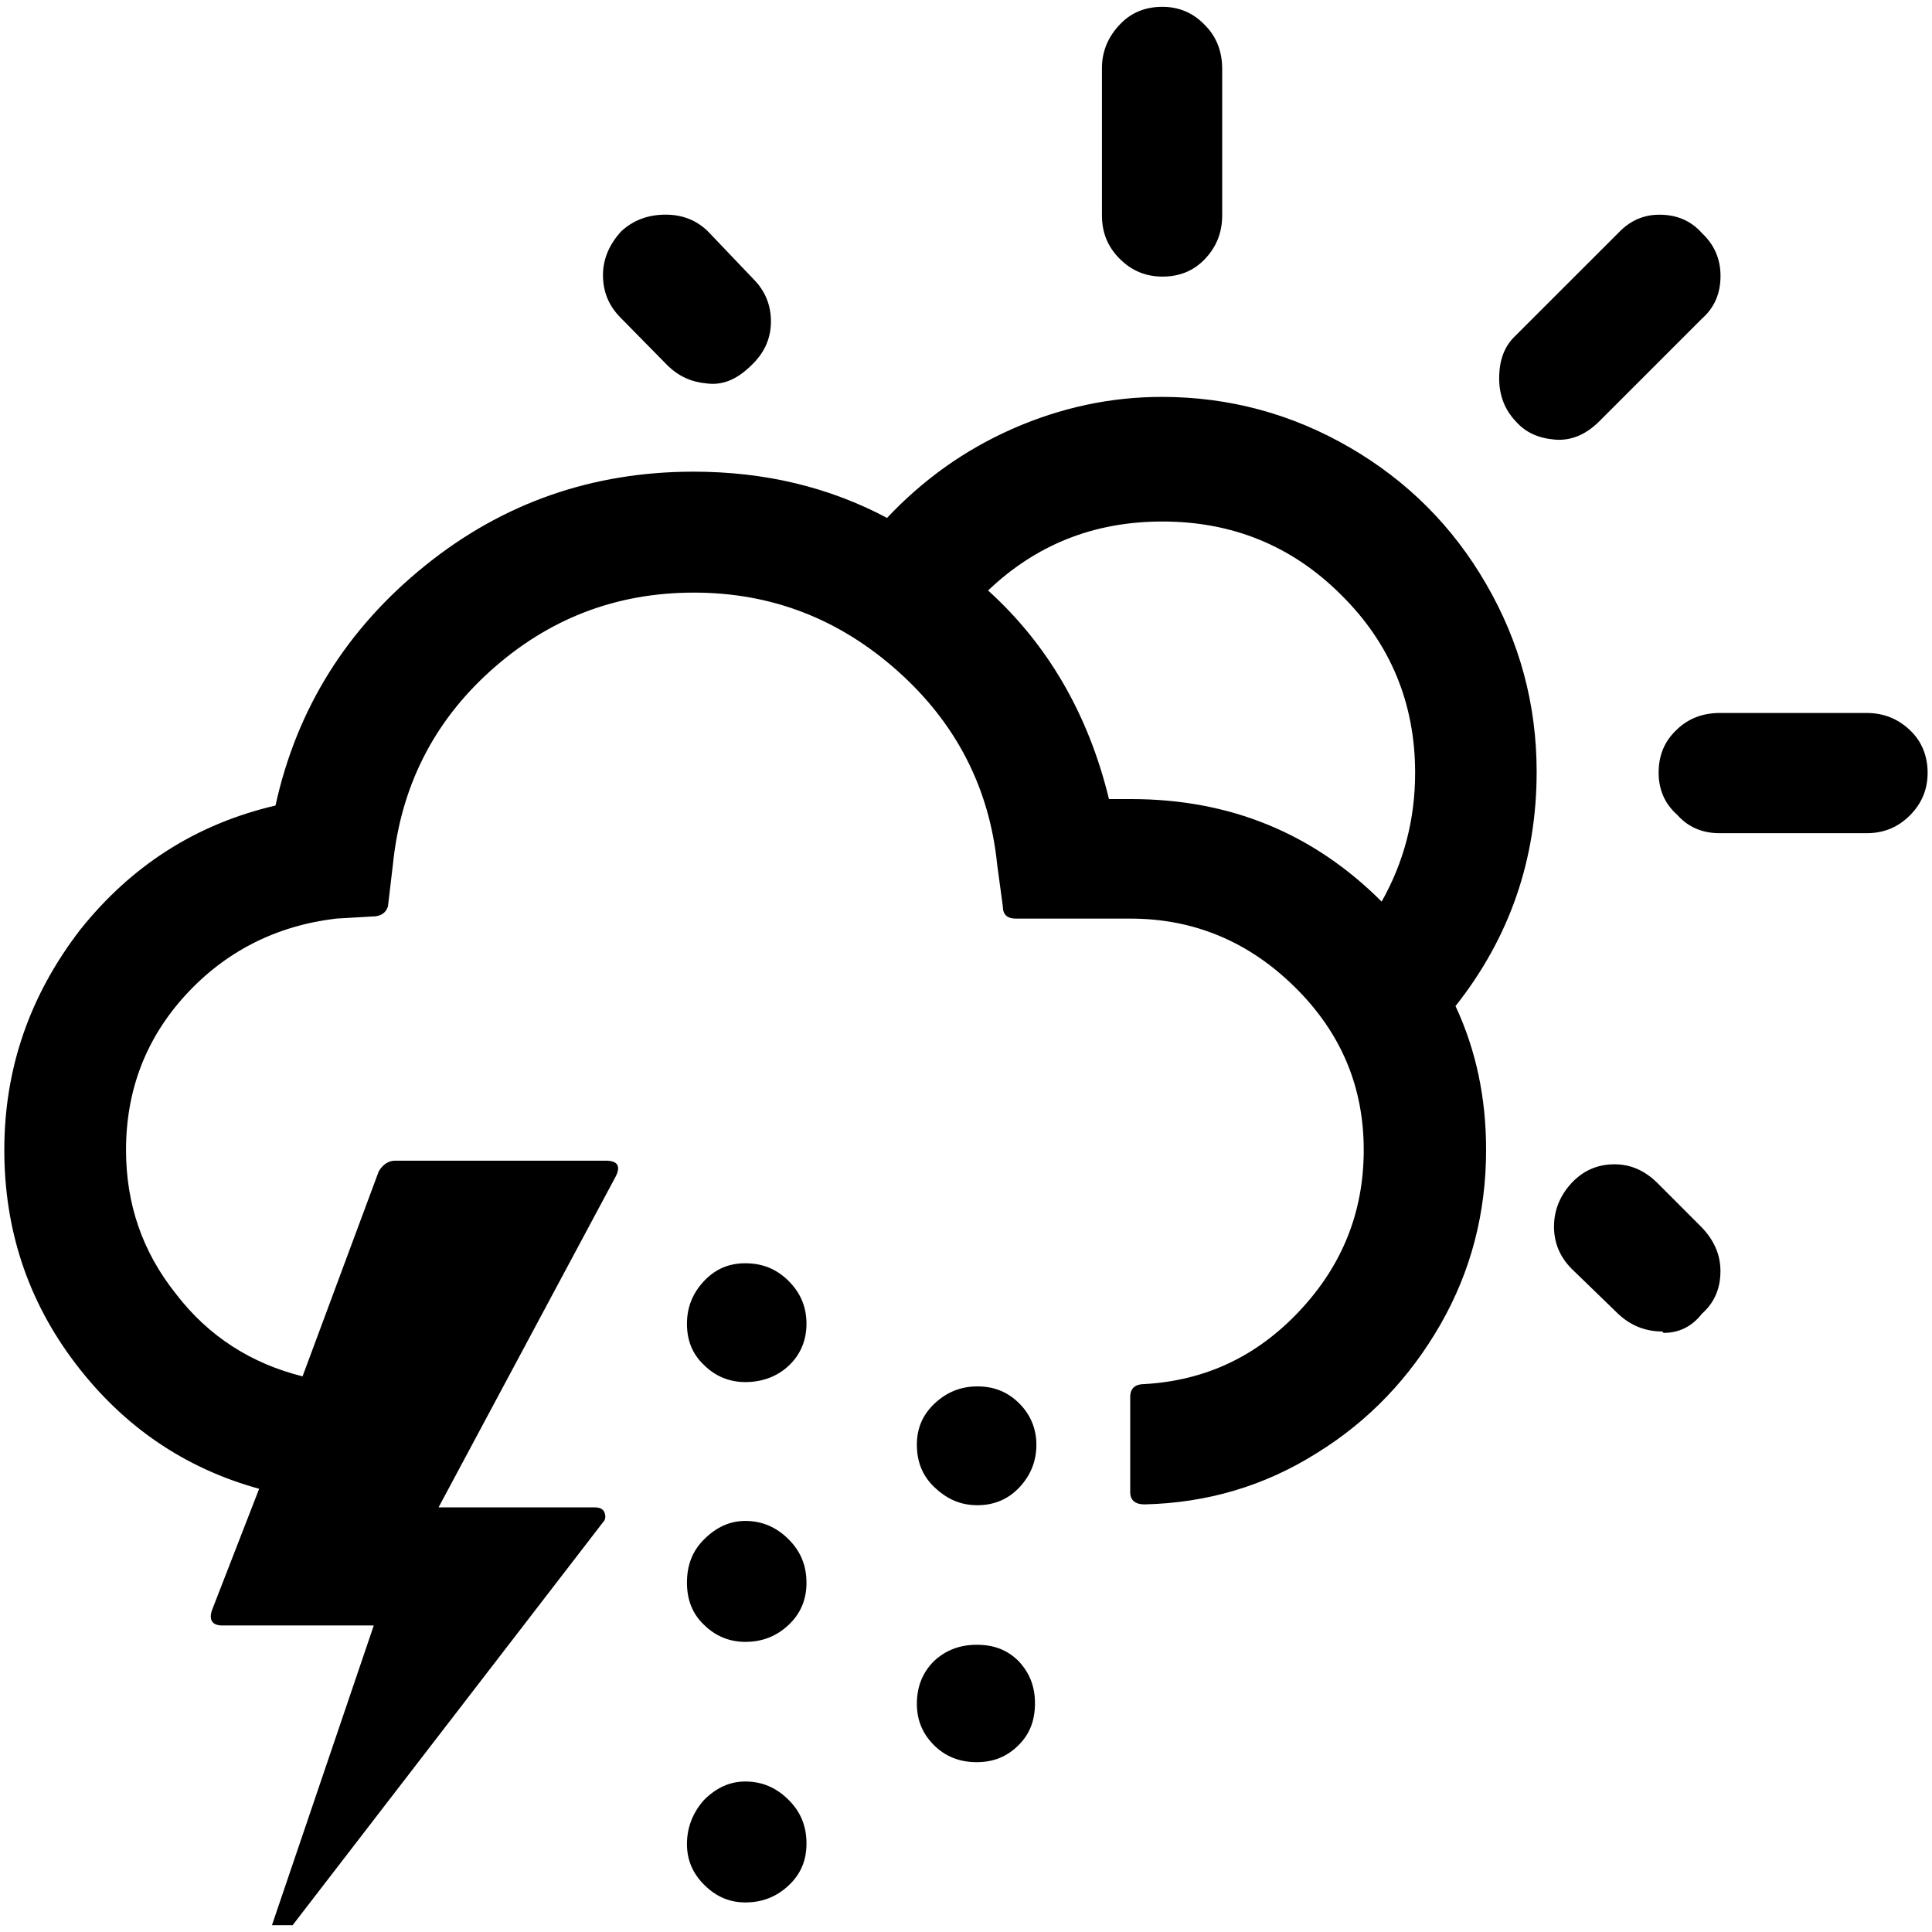 <?xml version="1.0" encoding="UTF-8" standalone="no"?>
<!-- Generator: Adobe Illustrator 22.0.1, SVG Export Plug-In . SVG Version: 6.00 Build 0)  -->

<svg
   version="1.1"
   id="Layer_1"
   x="0px"
   y="0px"
   viewBox="0 0 30 30"
   style="enable-background:new 0 0 30 30;"
   xml:space="preserve"
   sodipodi:docname="day-snow-thunderstorm-symbolic.svg"
   inkscape:version="1.2.2 (b0a8486541, 2022-12-01)"
   xmlns:inkscape="http://www.inkscape.org/namespaces/inkscape"
   xmlns:sodipodi="http://sodipodi.sourceforge.net/DTD/sodipodi-0.dtd"
   xmlns="http://www.w3.org/2000/svg"
   xmlns:svg="http://www.w3.org/2000/svg"><defs
   id="defs7" /><sodipodi:namedview
   id="namedview5"
   pagecolor="#ffffff"
   bordercolor="#666666"
   borderopacity="1.0"
   inkscape:showpageshadow="2"
   inkscape:pageopacity="0.0"
   inkscape:pagecheckerboard="0"
   inkscape:deskcolor="#d1d1d1"
   showgrid="false"
   inkscape:zoom="29.233333"
   inkscape:cx="14.982896"
   inkscape:cy="17.719498"
   inkscape:window-width="1920"
   inkscape:window-height="1014"
   inkscape:window-x="1080"
   inkscape:window-y="470"
   inkscape:window-maximized="1"
   inkscape:current-layer="Layer_1" />
<path
   d="m 0.067,17.857 c 0,1.238 0.365,2.343 1.105,3.316 0.741,0.973 1.691,1.625 2.852,1.945 l -0.73,1.879 c -0.055,0.155 0,0.243 0.155,0.243 H 5.804 L 4.223,29.894 h 0.321 l 4.819,-6.256 c 0.044,-0.044 0.044,-0.099 0.022,-0.155 -0.022,-0.055 -0.077,-0.077 -0.155,-0.077 H 6.81 l 2.752,-5.14 c 0.077,-0.155 0.033,-0.243 -0.155,-0.243 h -3.272 c -0.099,0 -0.188,0.055 -0.254,0.166 L 4.698,21.372 C 3.903,21.173 3.239,20.753 2.731,20.09 2.211,19.438 1.957,18.697 1.957,17.857 c 0,-0.928 0.309,-1.735 0.928,-2.41 0.619,-0.674 1.404,-1.072 2.332,-1.183 l 0.564,-0.033 c 0.133,0 0.21,-0.055 0.243,-0.155 l 0.077,-0.652 c 0.122,-1.194 0.619,-2.2 1.514,-3.006 0.895,-0.807 1.945,-1.216 3.161,-1.216 1.205,0 2.255,0.409 3.161,1.216 0.906,0.807 1.426,1.813 1.547,3.006 l 0.088,0.652 c 0,0.122 0.066,0.188 0.199,0.188 h 1.78 c 0.984,0 1.835,0.354 2.553,1.061 0.718,0.707 1.072,1.547 1.072,2.531 0,0.962 -0.332,1.791 -0.995,2.498 -0.663,0.707 -1.459,1.083 -2.41,1.138 -0.144,0 -0.221,0.066 -0.221,0.199 v 1.481 c 0,0.122 0.077,0.188 0.221,0.188 0.973,-0.022 1.868,-0.287 2.675,-0.796 0.807,-0.497 1.448,-1.172 1.923,-2.001 0.475,-0.829 0.707,-1.735 0.707,-2.708 0,-0.807 -0.155,-1.547 -0.475,-2.233 0.84,-1.061 1.26,-2.277 1.26,-3.637 0,-1.05 -0.265,-2.023 -0.785,-2.918 C 22.56,8.175 21.853,7.467 20.958,6.948 20.062,6.428 19.09,6.163 18.04,6.163 c -0.796,0 -1.57,0.166 -2.321,0.497 -0.752,0.332 -1.393,0.796 -1.945,1.382 -0.895,-0.475 -1.89,-0.718 -3.006,-0.718 -1.57,0 -2.962,0.486 -4.167,1.459 C 5.395,9.755 4.61,10.993 4.278,12.508 3.051,12.795 2.046,13.436 1.25,14.431 0.465,15.448 0.067,16.586 0.067,17.857 Z M 9.363,4.273 c 0,0.254 0.088,0.475 0.276,0.663 l 0.718,0.73 c 0.177,0.177 0.376,0.265 0.608,0.287 0.232,0.033 0.453,-0.044 0.674,-0.254 0.221,-0.199 0.332,-0.431 0.332,-0.707 0,-0.254 -0.088,-0.475 -0.276,-0.663 L 10.999,3.599 C 10.822,3.422 10.601,3.333 10.336,3.333 c -0.276,0 -0.508,0.088 -0.696,0.265 C 9.462,3.798 9.363,4.019 9.363,4.273 Z m 1.304,20.305 c 0,0.265 0.088,0.486 0.265,0.652 0.177,0.177 0.398,0.265 0.641,0.265 0.265,0 0.486,-0.088 0.674,-0.265 0.188,-0.177 0.276,-0.398 0.276,-0.652 0,-0.265 -0.088,-0.486 -0.276,-0.674 -0.188,-0.188 -0.409,-0.287 -0.674,-0.287 -0.243,0 -0.453,0.099 -0.641,0.287 -0.188,0.188 -0.265,0.409 -0.265,0.674 z m 0,-4.023 c 0,0.265 0.088,0.475 0.265,0.641 0.177,0.177 0.398,0.265 0.641,0.265 0.265,0 0.497,-0.088 0.674,-0.254 0.177,-0.166 0.276,-0.387 0.276,-0.652 0,-0.254 -0.088,-0.475 -0.276,-0.663 -0.188,-0.188 -0.409,-0.276 -0.674,-0.276 -0.254,0 -0.464,0.088 -0.641,0.276 -0.177,0.188 -0.265,0.409 -0.265,0.663 z m 0,8.08 c 0,0.243 0.088,0.453 0.265,0.63 0.188,0.188 0.398,0.276 0.641,0.276 0.265,0 0.486,-0.088 0.674,-0.265 0.188,-0.177 0.276,-0.387 0.276,-0.652 0,-0.265 -0.088,-0.486 -0.276,-0.674 -0.188,-0.188 -0.409,-0.287 -0.674,-0.287 -0.243,0 -0.453,0.099 -0.641,0.287 -0.177,0.199 -0.265,0.431 -0.265,0.685 z m 3.57,-6.201 c 0,0.265 0.088,0.486 0.276,0.663 0.188,0.177 0.398,0.276 0.663,0.276 0.254,0 0.475,-0.088 0.652,-0.276 0.177,-0.188 0.265,-0.409 0.265,-0.663 0,-0.243 -0.088,-0.464 -0.265,-0.641 -0.177,-0.177 -0.387,-0.265 -0.652,-0.265 -0.254,0 -0.475,0.088 -0.663,0.265 -0.188,0.177 -0.276,0.387 -0.276,0.641 z m 0,4.023 c 0,0.254 0.088,0.464 0.265,0.641 0.177,0.177 0.398,0.265 0.663,0.265 0.265,0 0.475,-0.088 0.652,-0.265 0.177,-0.177 0.254,-0.387 0.254,-0.652 0,-0.265 -0.088,-0.475 -0.254,-0.652 -0.177,-0.177 -0.387,-0.254 -0.652,-0.254 -0.265,0 -0.486,0.088 -0.663,0.254 -0.177,0.177 -0.265,0.398 -0.265,0.663 z m 1.105,-17.287 c 0.741,-0.707 1.636,-1.072 2.708,-1.072 1.083,0 2.012,0.376 2.774,1.138 0.763,0.752 1.15,1.68 1.15,2.763 0,0.73 -0.177,1.393 -0.52,2.001 -1.061,-1.061 -2.354,-1.592 -3.891,-1.592 h -0.343 C 16.901,11.093 16.271,10.009 15.343,9.169 Z m 1.769,-5.825 c 0,0.265 0.088,0.486 0.276,0.674 0.188,0.188 0.409,0.276 0.663,0.276 0.265,0 0.486,-0.088 0.663,-0.276 0.177,-0.188 0.265,-0.409 0.265,-0.674 V 1.067 c 0,-0.265 -0.088,-0.497 -0.265,-0.674 -0.177,-0.188 -0.398,-0.287 -0.663,-0.287 -0.265,0 -0.486,0.088 -0.663,0.276 -0.177,0.188 -0.276,0.409 -0.276,0.674 z m 6.168,2.531 c 0,0.265 0.088,0.486 0.254,0.663 0.155,0.177 0.354,0.265 0.608,0.287 0.254,0.022 0.486,-0.077 0.696,-0.287 l 1.592,-1.592 c 0.199,-0.177 0.287,-0.398 0.287,-0.663 0,-0.265 -0.099,-0.486 -0.287,-0.663 -0.177,-0.199 -0.398,-0.287 -0.663,-0.287 -0.254,0 -0.464,0.099 -0.641,0.287 L 23.533,5.212 C 23.356,5.378 23.279,5.599 23.279,5.876 Z m 0.851,13.164 c 0,0.254 0.088,0.475 0.276,0.663 l 0.718,0.696 c 0.199,0.188 0.431,0.276 0.685,0.276 l 0.022,0.022 c 0.243,0 0.442,-0.099 0.597,-0.298 0.199,-0.177 0.287,-0.398 0.287,-0.663 0,-0.254 -0.099,-0.475 -0.287,-0.674 L 25.744,18.377 c -0.199,-0.199 -0.42,-0.298 -0.674,-0.298 -0.265,0 -0.486,0.099 -0.663,0.287 -0.177,0.188 -0.276,0.42 -0.276,0.674 z m 1.625,-7.041 c 0,0.265 0.099,0.486 0.287,0.652 0.177,0.199 0.398,0.287 0.663,0.287 h 2.277 c 0.265,0 0.486,-0.088 0.674,-0.276 0.188,-0.188 0.276,-0.409 0.276,-0.663 0,-0.254 -0.088,-0.486 -0.276,-0.663 -0.188,-0.177 -0.409,-0.265 -0.674,-0.265 h -2.277 c -0.265,0 -0.497,0.088 -0.674,0.265 -0.188,0.177 -0.276,0.398 -0.276,0.663 z"
   id="path2"
   style="stroke-width:1.105" />
</svg>
